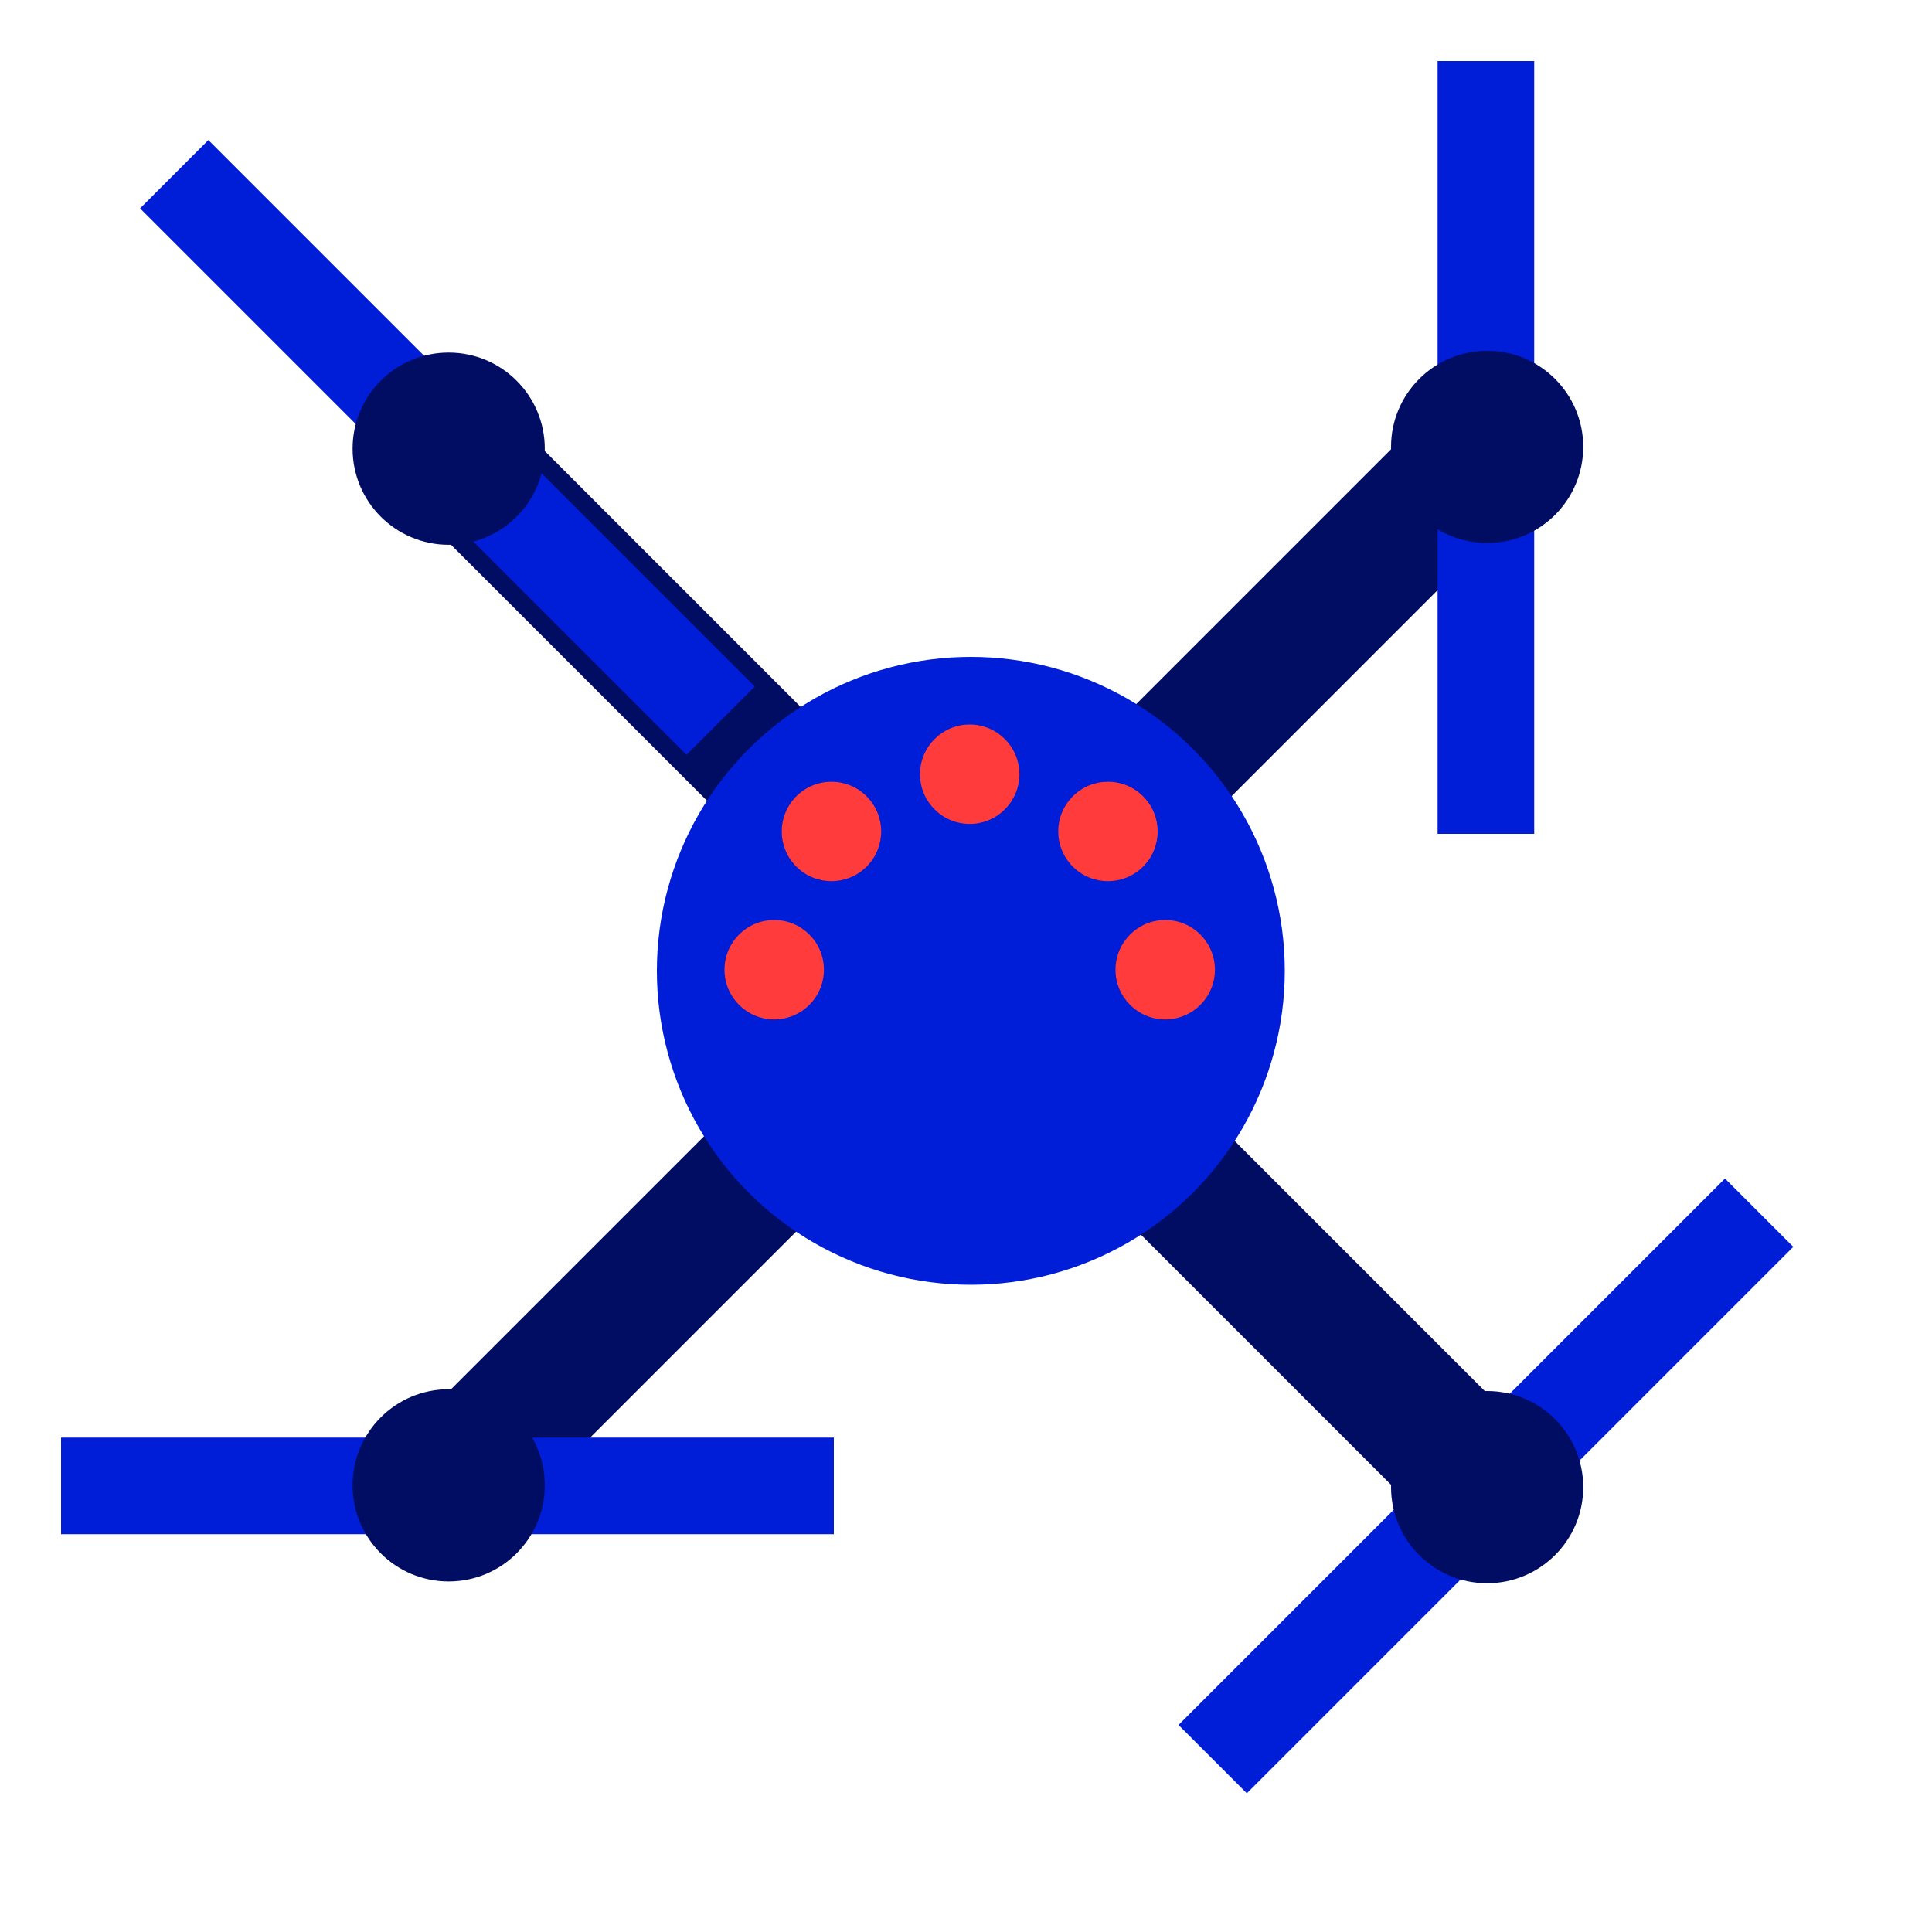 <svg width="400" height="400" viewBox="0 0 400 400" fill="none" xmlns="http://www.w3.org/2000/svg">
<rect x="308.345" y="327.75" width="330" height="27.442" transform="rotate(-135 308.345 327.75)" fill="#000D62"/>
<rect width="330" height="27.442" transform="matrix(-0.707 0.707 0.707 0.707 308.345 72.672)" fill="#000D62"/>
<ellipse cx="201" cy="201" rx="65" ry="65" fill="#001DD8"/>
<ellipse cx="241.244" cy="200.768" rx="10.291" ry="10.291" transform="rotate(90 241.244 200.768)" fill="#FF3B3B"/>
<circle cx="229.389" cy="172.146" r="10.291" transform="rotate(-135 229.389 172.146)" fill="#FF3B3B"/>
<ellipse cx="200.767" cy="160.291" rx="10.291" ry="10.291" fill="#FF3B3B"/>
<circle cx="172.146" cy="172.146" r="10.291" transform="rotate(135 172.146 172.146)" fill="#FF3B3B"/>
<ellipse cx="160.291" cy="200.768" rx="10.291" ry="10.291" transform="rotate(90 160.291 200.768)" fill="#FF3B3B"/>
<rect x="43.142" y="29" width="160" height="20" transform="rotate(45 43.142 29)" fill="#001DD8"/>
<rect x="371.279" y="258.142" width="160" height="20" transform="rotate(135 371.279 258.142)" fill="#001DD8"/>
<rect x="12.64" y="297.639" width="160" height="20" fill="#001DD8"/>
<rect x="297.64" y="172.64" width="160" height="20" transform="rotate(-90 297.64 172.64)" fill="#001DD8"/>
<ellipse cx="92.895" cy="92.895" rx="19.895" ry="19.895" fill="#000D62"/>
<ellipse cx="307.895" cy="307.895" rx="19.895" ry="19.895" fill="#000D62"/>
<ellipse cx="19.895" cy="19.895" rx="19.895" ry="19.895" transform="matrix(1 0 0 -1 73 327.421)" fill="#000D62"/>
<ellipse cx="19.895" cy="19.895" rx="19.895" ry="19.895" transform="matrix(1 0 0 -1 288 112.421)" fill="#000D62"/>
</svg>
